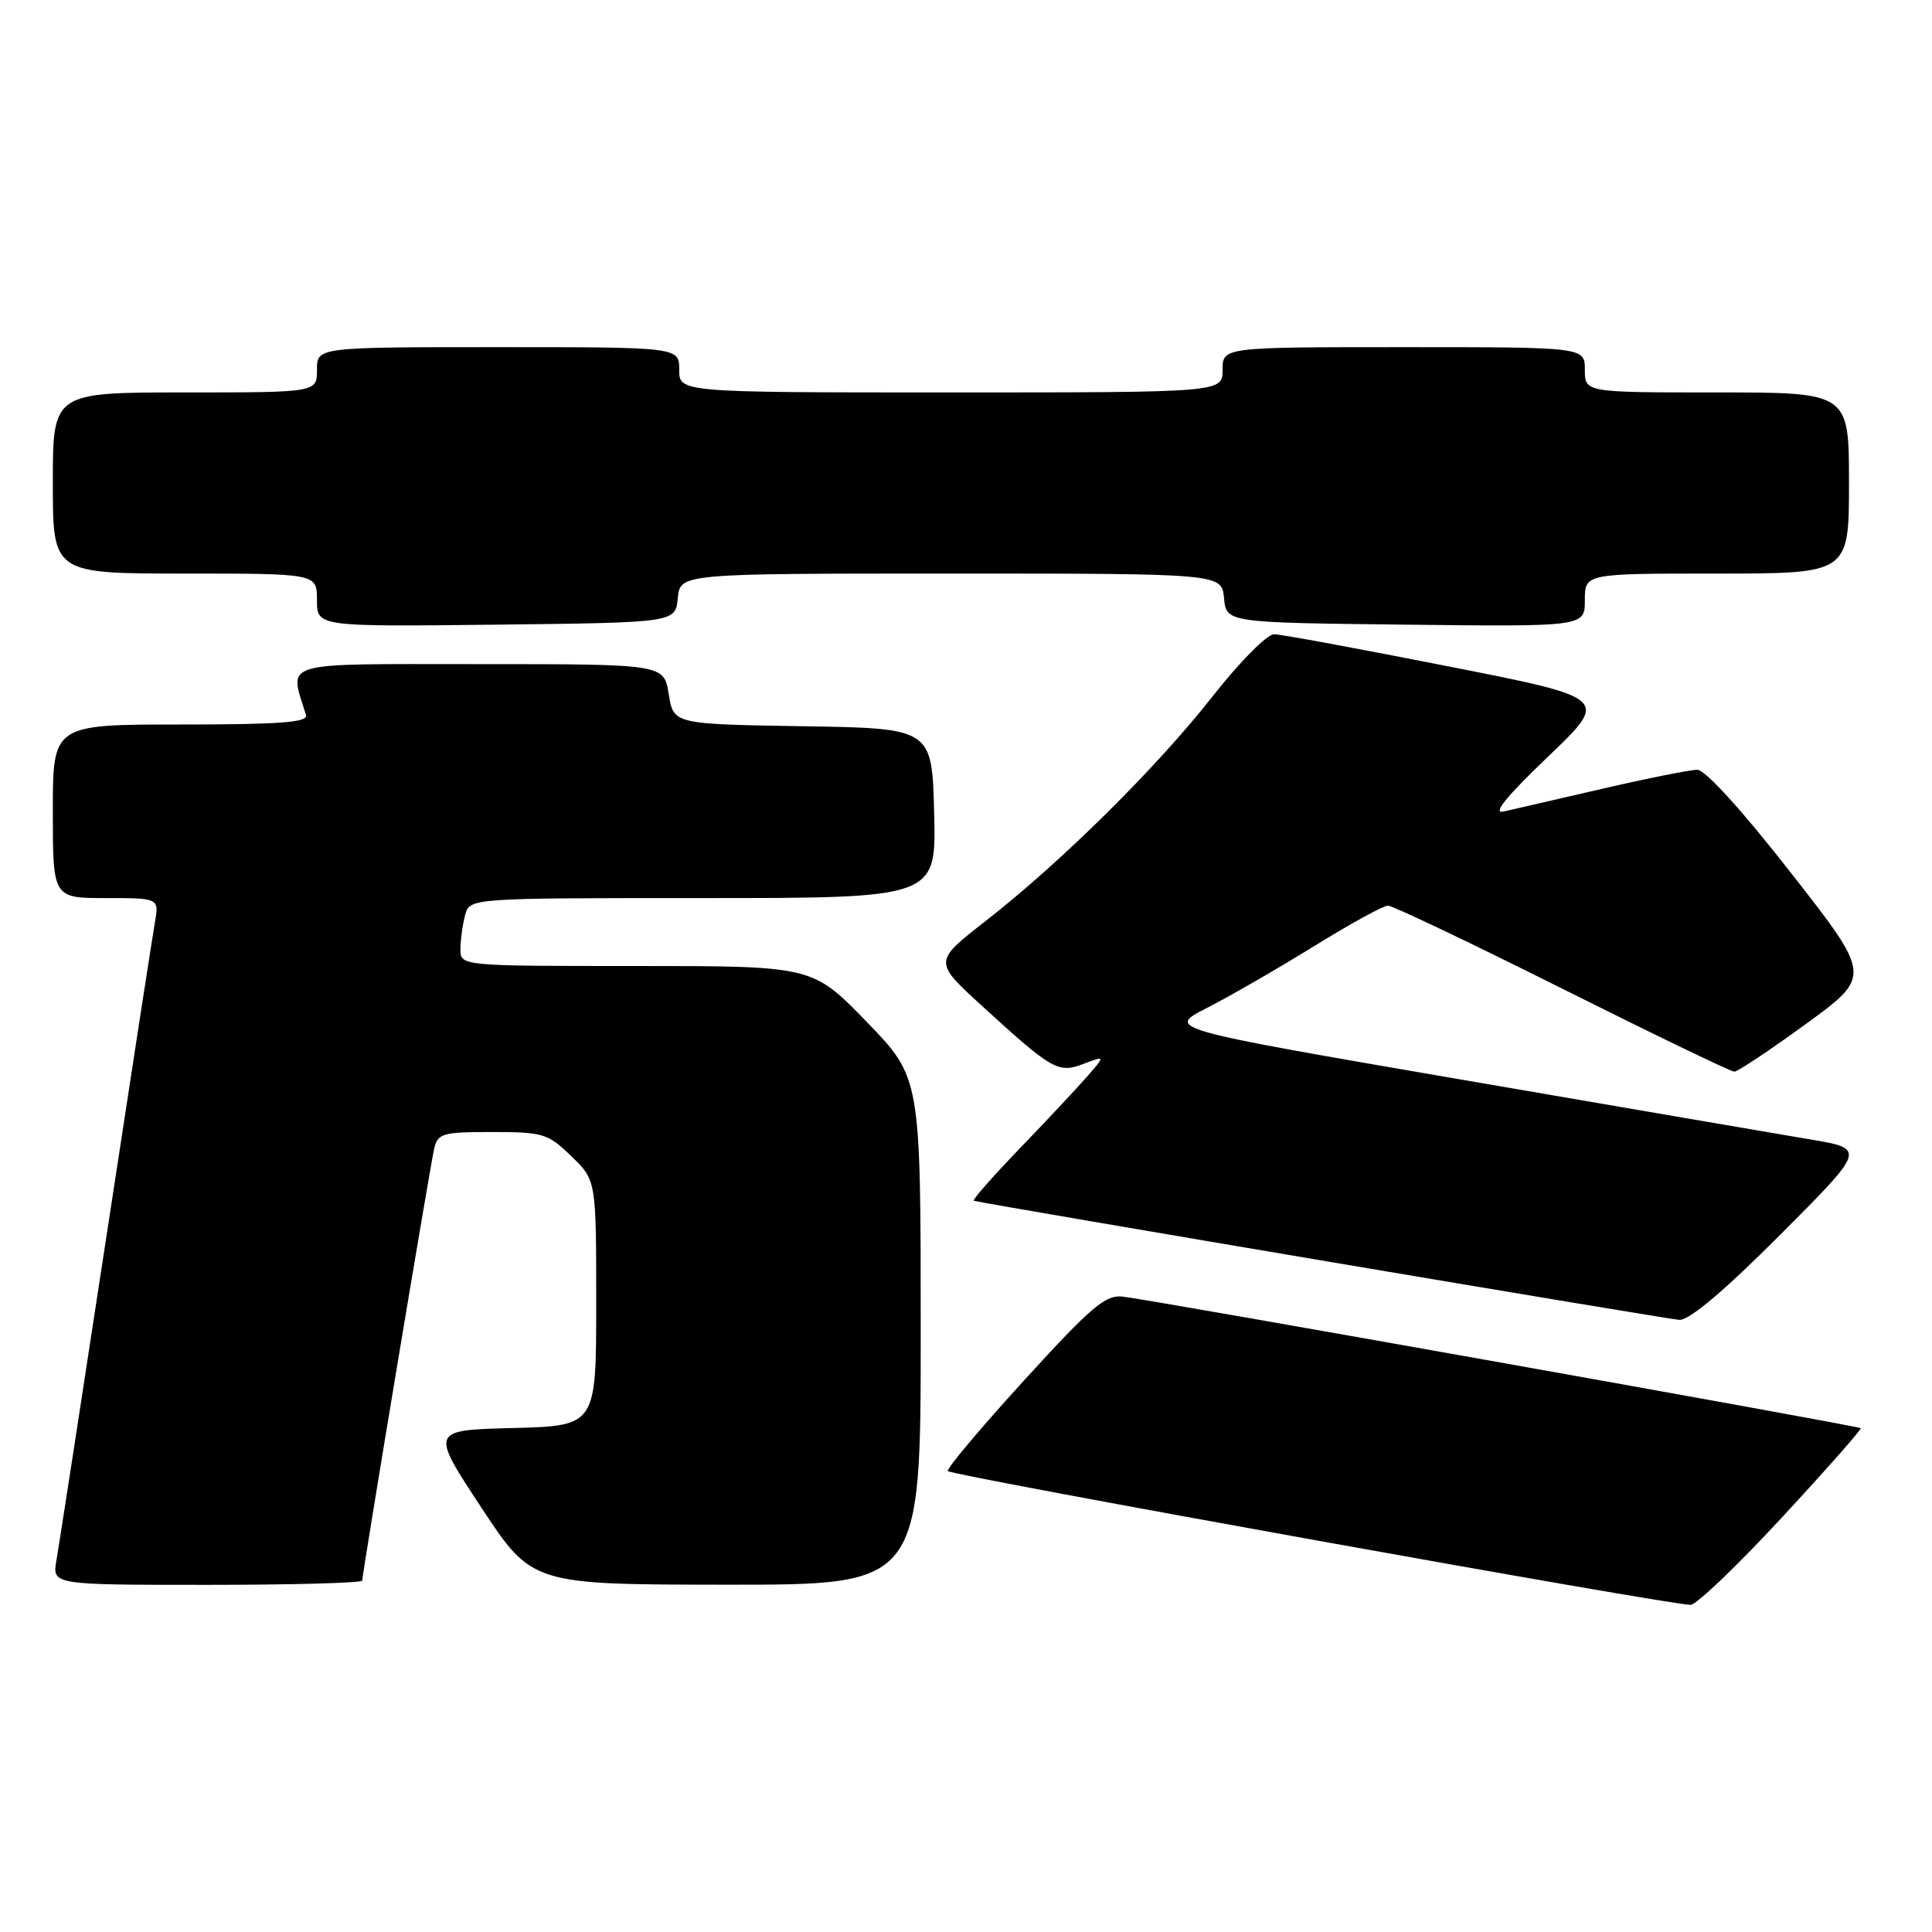 <?xml version="1.0" encoding="UTF-8" standalone="no"?>
<!DOCTYPE svg PUBLIC "-//W3C//DTD SVG 1.1//EN" "http://www.w3.org/Graphics/SVG/1.1/DTD/svg11.dtd" >
<svg xmlns="http://www.w3.org/2000/svg" xmlns:xlink="http://www.w3.org/1999/xlink" version="1.1" viewBox="0 0 256 256">
 <g >
 <path fill="currentColor"
d=" M 236.18 201.00 C 242.03 194.68 246.70 189.38 246.56 189.24 C 246.27 188.94 152.81 172.27 148.80 171.81 C 146.47 171.54 144.63 173.11 135.62 182.99 C 129.86 189.31 125.35 194.68 125.60 194.93 C 126.23 195.56 222.17 212.84 224.03 212.65 C 224.87 212.57 230.34 207.32 236.18 201.00 Z  M 48.00 209.43 C 48.00 208.52 56.96 154.71 57.52 152.25 C 58.00 150.17 58.59 150.00 65.22 150.00 C 71.95 150.00 72.62 150.20 75.70 153.20 C 79.00 156.39 79.00 156.39 79.00 172.66 C 79.00 188.93 79.00 188.93 68.01 189.22 C 57.02 189.50 57.02 189.50 63.76 199.73 C 70.50 209.96 70.50 209.96 96.25 209.98 C 122.00 210.00 122.00 210.00 122.00 176.39 C 122.00 142.79 122.00 142.79 114.83 135.39 C 107.66 128.00 107.66 128.00 84.33 128.00 C 61.00 128.00 61.00 128.00 61.01 125.75 C 61.02 124.51 61.30 122.49 61.63 121.25 C 62.23 119.00 62.23 119.00 93.15 119.00 C 124.07 119.00 124.07 119.00 123.78 107.75 C 123.50 96.50 123.50 96.50 106.37 96.23 C 89.25 95.95 89.25 95.95 88.61 91.98 C 87.98 88.00 87.98 88.00 63.47 88.00 C 36.60 88.00 38.32 87.49 40.55 94.75 C 40.85 95.72 37.08 96.00 23.97 96.00 C 7.00 96.00 7.00 96.00 7.00 107.50 C 7.00 119.00 7.00 119.00 14.05 119.00 C 21.09 119.00 21.09 119.00 20.52 122.25 C 20.21 124.04 17.27 143.05 14.00 164.50 C 10.73 185.95 7.79 204.96 7.48 206.75 C 6.91 210.00 6.91 210.00 27.45 210.00 C 38.75 210.00 48.00 209.75 48.00 209.43 Z  M 235.89 163.61 C 247.25 152.22 247.25 152.22 239.87 150.98 C 235.82 150.30 214.95 146.72 193.50 143.03 C 154.50 136.32 154.50 136.32 159.96 133.54 C 162.96 132.01 169.33 128.33 174.11 125.38 C 178.89 122.42 183.30 120.00 183.91 120.00 C 184.52 120.00 194.91 124.95 207.00 131.00 C 219.09 137.05 229.35 142.00 229.80 142.00 C 230.25 142.00 234.53 139.15 239.31 135.67 C 248.00 129.33 248.00 129.33 237.32 115.67 C 230.93 107.48 225.95 102.00 224.91 102.00 C 223.96 102.00 218.30 103.13 212.34 104.51 C 206.38 105.89 200.48 107.25 199.24 107.53 C 197.70 107.88 199.58 105.56 205.11 100.27 C 213.25 92.50 213.25 92.50 191.88 88.29 C 180.12 85.97 169.75 84.05 168.83 84.04 C 167.91 84.02 164.28 87.68 160.69 92.25 C 153.29 101.69 140.66 114.19 130.60 122.04 C 123.70 127.42 123.70 127.42 130.10 133.27 C 139.48 141.84 140.21 142.25 143.60 140.96 C 146.47 139.87 146.47 139.87 144.01 142.69 C 142.66 144.23 138.63 148.54 135.05 152.25 C 131.48 155.96 128.77 159.05 129.03 159.11 C 132.12 159.80 221.04 174.82 222.52 174.89 C 223.83 174.96 228.47 171.05 235.89 163.61 Z  M 89.81 79.25 C 90.13 76.00 90.13 76.00 126.00 76.00 C 161.87 76.00 161.87 76.00 162.19 79.25 C 162.50 82.50 162.50 82.50 186.25 82.77 C 210.00 83.04 210.00 83.04 210.00 79.52 C 210.00 76.00 210.00 76.00 227.50 76.00 C 245.00 76.00 245.00 76.00 245.00 64.00 C 245.00 52.00 245.00 52.00 227.50 52.00 C 210.00 52.00 210.00 52.00 210.00 49.00 C 210.00 46.00 210.00 46.00 186.00 46.00 C 162.00 46.00 162.00 46.00 162.00 49.00 C 162.00 52.00 162.00 52.00 126.00 52.00 C 90.00 52.00 90.00 52.00 90.00 49.00 C 90.00 46.00 90.00 46.00 66.00 46.00 C 42.00 46.00 42.00 46.00 42.00 49.00 C 42.00 52.00 42.00 52.00 24.50 52.00 C 7.00 52.00 7.00 52.00 7.00 64.00 C 7.00 76.00 7.00 76.00 24.50 76.00 C 42.00 76.00 42.00 76.00 42.00 79.52 C 42.00 83.04 42.00 83.04 65.75 82.77 C 89.50 82.50 89.50 82.50 89.81 79.25 Z "/>
</g>
</svg>